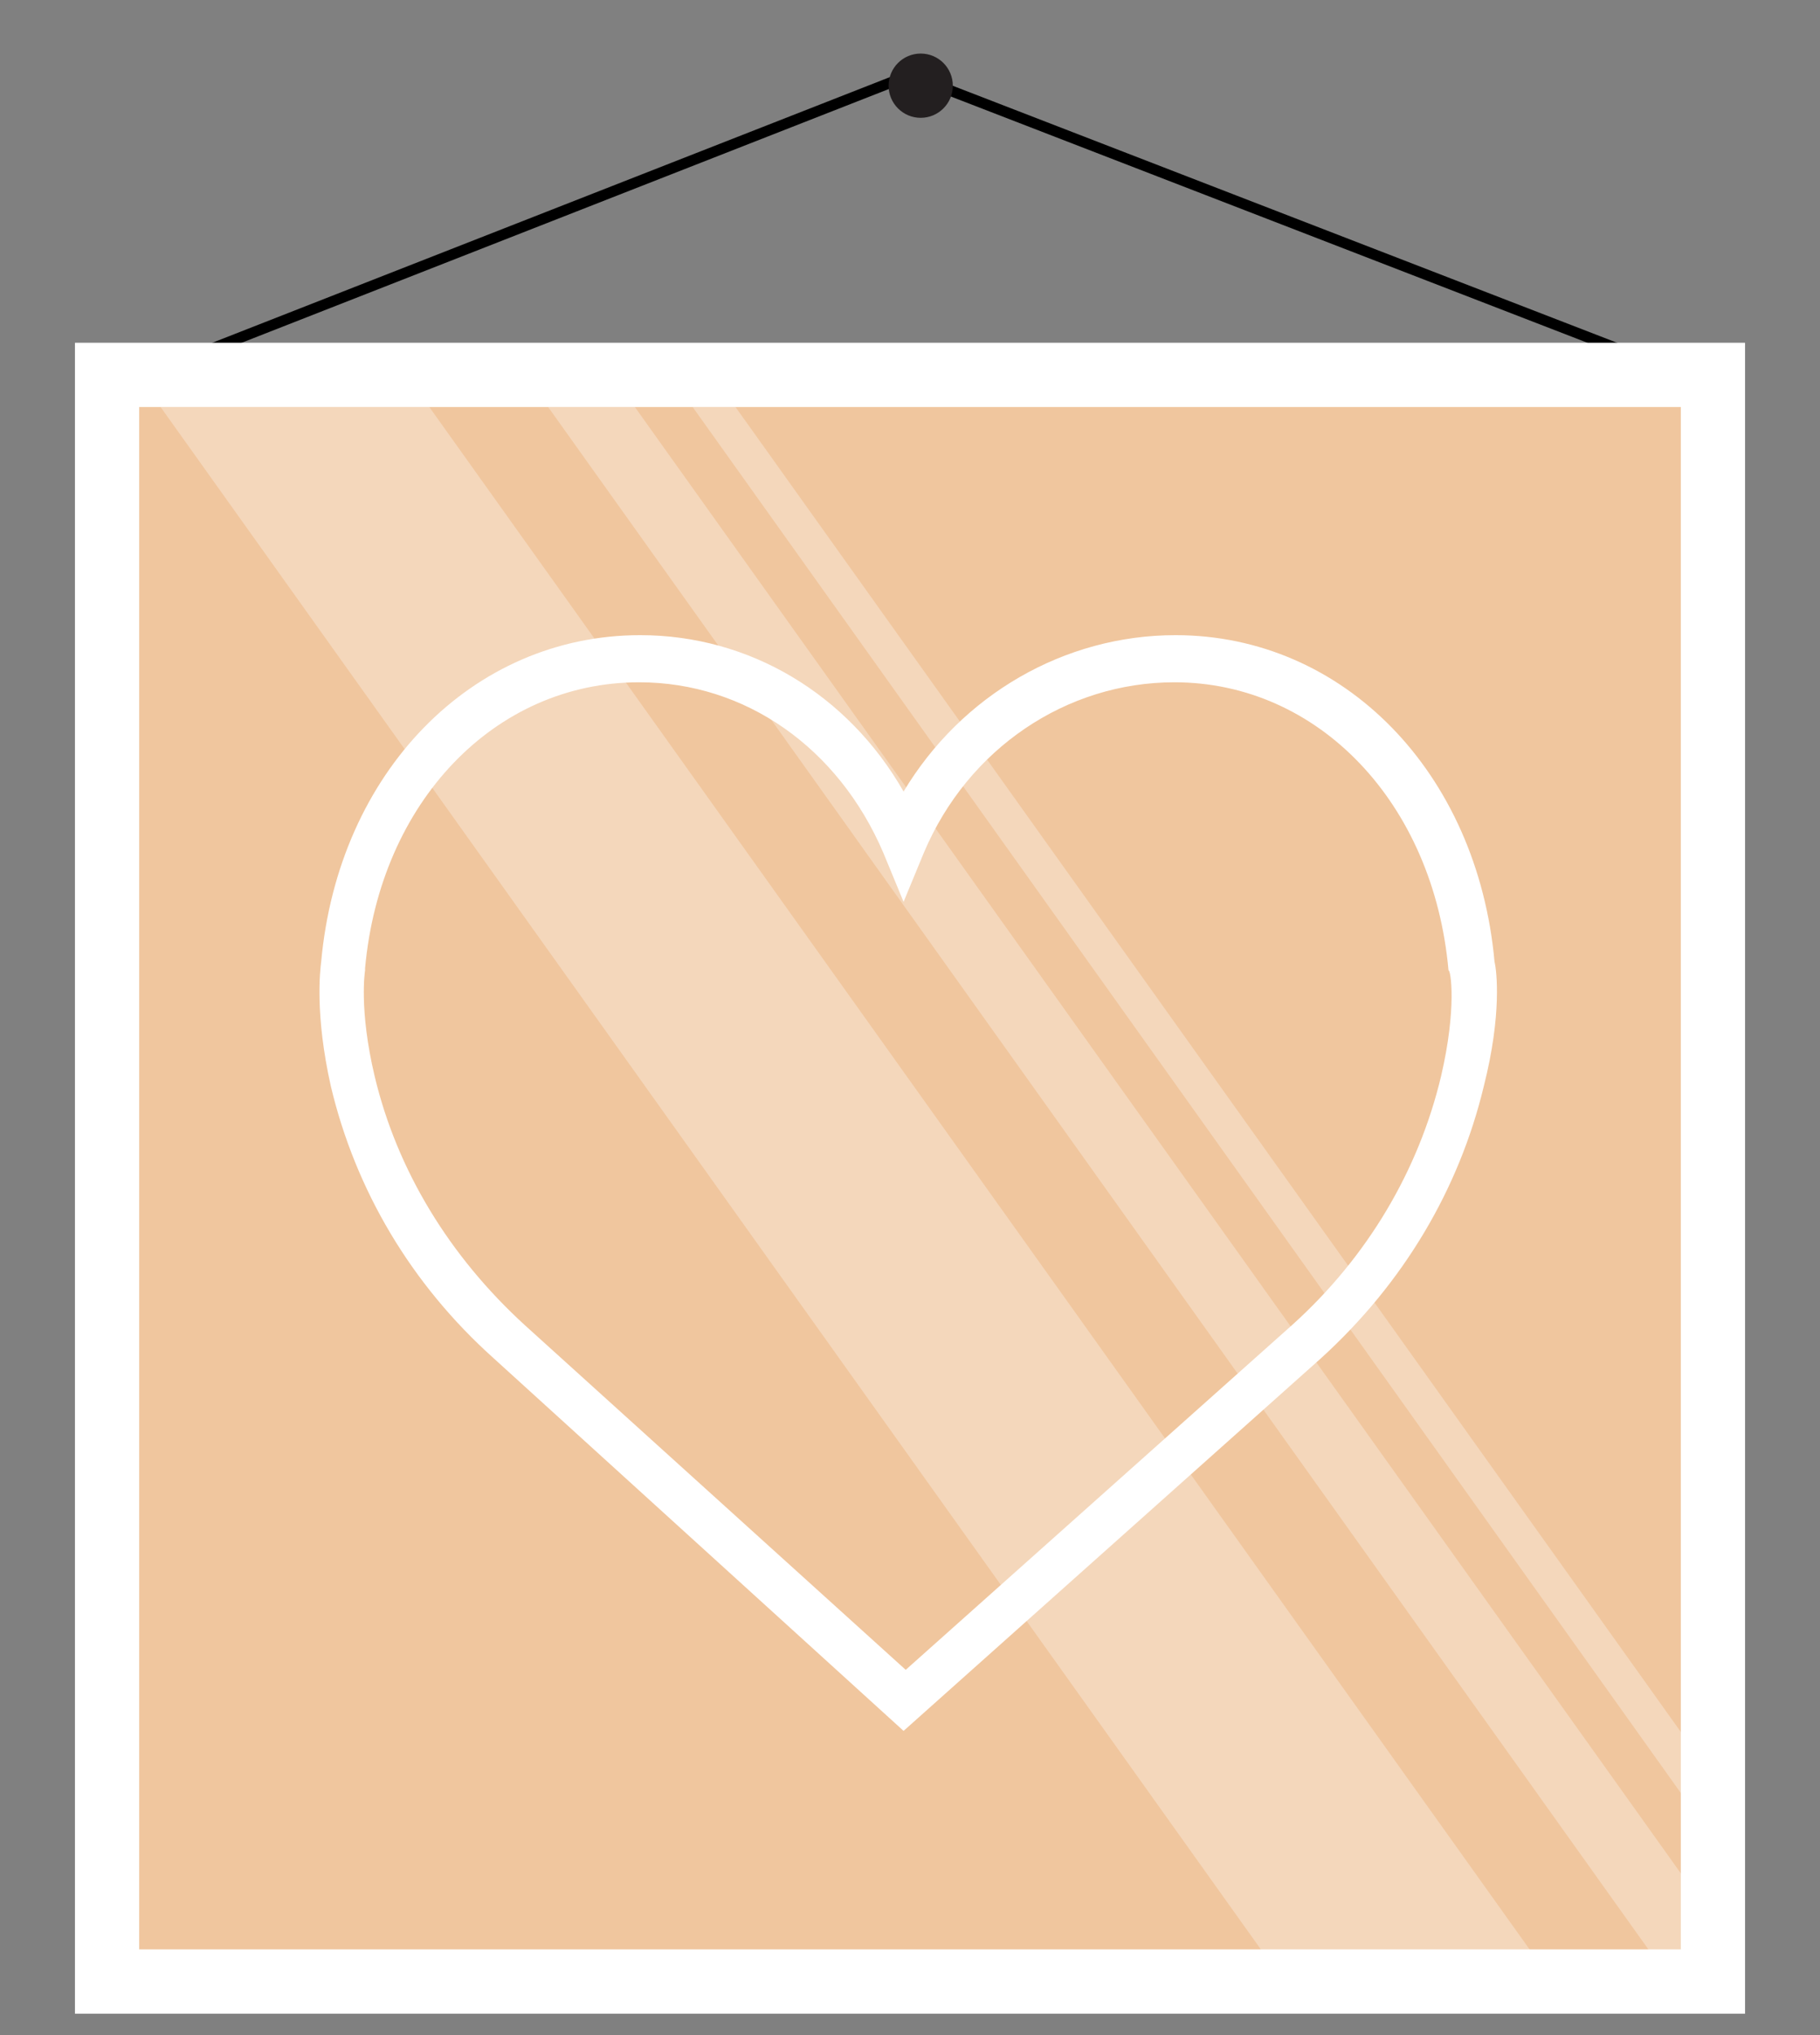 <?xml version="1.0" encoding="UTF-8" standalone="no"?>
<!DOCTYPE svg PUBLIC "-//W3C//DTD SVG 1.1//EN" "http://www.w3.org/Graphics/SVG/1.1/DTD/svg11.dtd">
<svg width="100%" height="100%" viewBox="0 0 170 190" version="1.1" xmlns="http://www.w3.org/2000/svg" xmlns:xlink="http://www.w3.org/1999/xlink" xml:space="preserve" xmlns:serif="http://www.serif.com/" style="fill-rule:evenodd;clip-rule:evenodd;stroke-linecap:round;stroke-miterlimit:10;">
    <rect x="0" y="0" width="170" height="190" fill="#808080" stroke="none"/>
    <g>
        <path d="M11,36L85,7L160,36" style="fill:none;fill-rule:nonzero;stroke:black;stroke-width:1px;"/>
        <rect x="10" y="35" width="150" height="150" style="fill:rgb(224,140,61);stroke:white;stroke-width:6px;stroke-linecap:butt;"/>
        <rect x="10" y="35" width="150" height="150" style="fill:white;fill-opacity:0.5;"/>
        <circle cx="86" cy="8" r="3" style="fill:rgb(35,31,32);"/>
        <g>
            <path d="M144.3,184L119.2,184L15,38L40.1,38L144.3,184Z" style="fill:white;fill-opacity:0.3;fill-rule:nonzero;"/>
            <path d="M158,176.3L158,184L155.4,184L51.2,38L59.3,38L158,176.3Z" style="fill:white;fill-opacity:0.3;fill-rule:nonzero;"/>
            <path d="M158,163.1L158,168.8L64.7,38L68.7,38L158,163.1Z" style="fill:white;fill-opacity:0.3;fill-rule:nonzero;"/>
        </g>
        <path d="M139.6,89.8C138,72.1 125.5,59.3 109.8,59.3C99.4,59.3 89.8,64.9 84.4,73.9C79.2,64.8 70,59.3 59.8,59.3C44.1,59.3 31.6,72.1 30,89.8C29.9,90.6 29.4,94.7 30.9,101.4C33.2,111.1 38.4,119.9 46.1,126.8L84.4,161.6L123.4,126.8C131.1,119.8 136.3,111 138.6,101.4C140.3,94.7 139.8,90.6 139.6,89.8ZM134.6,100.5C132.5,109.3 127.7,117.4 120.7,123.7L84.6,155.9L49,123.7C42,117.3 37.1,109.3 35,100.5C33.5,94.2 34.1,90.6 34.1,90.6L34.1,90.4C35.5,74.9 46.2,63.7 59.7,63.7C69.6,63.7 78.3,69.8 82.5,79.6L84.4,84.2L86.3,79.6C90.4,69.9 99.6,63.7 109.7,63.7C123.1,63.7 133.9,74.9 135.3,90.6C135.5,90.5 136.1,94.1 134.6,100.5Z" style="fill:white;fill-rule:nonzero;"/>
    </g>
</svg>
